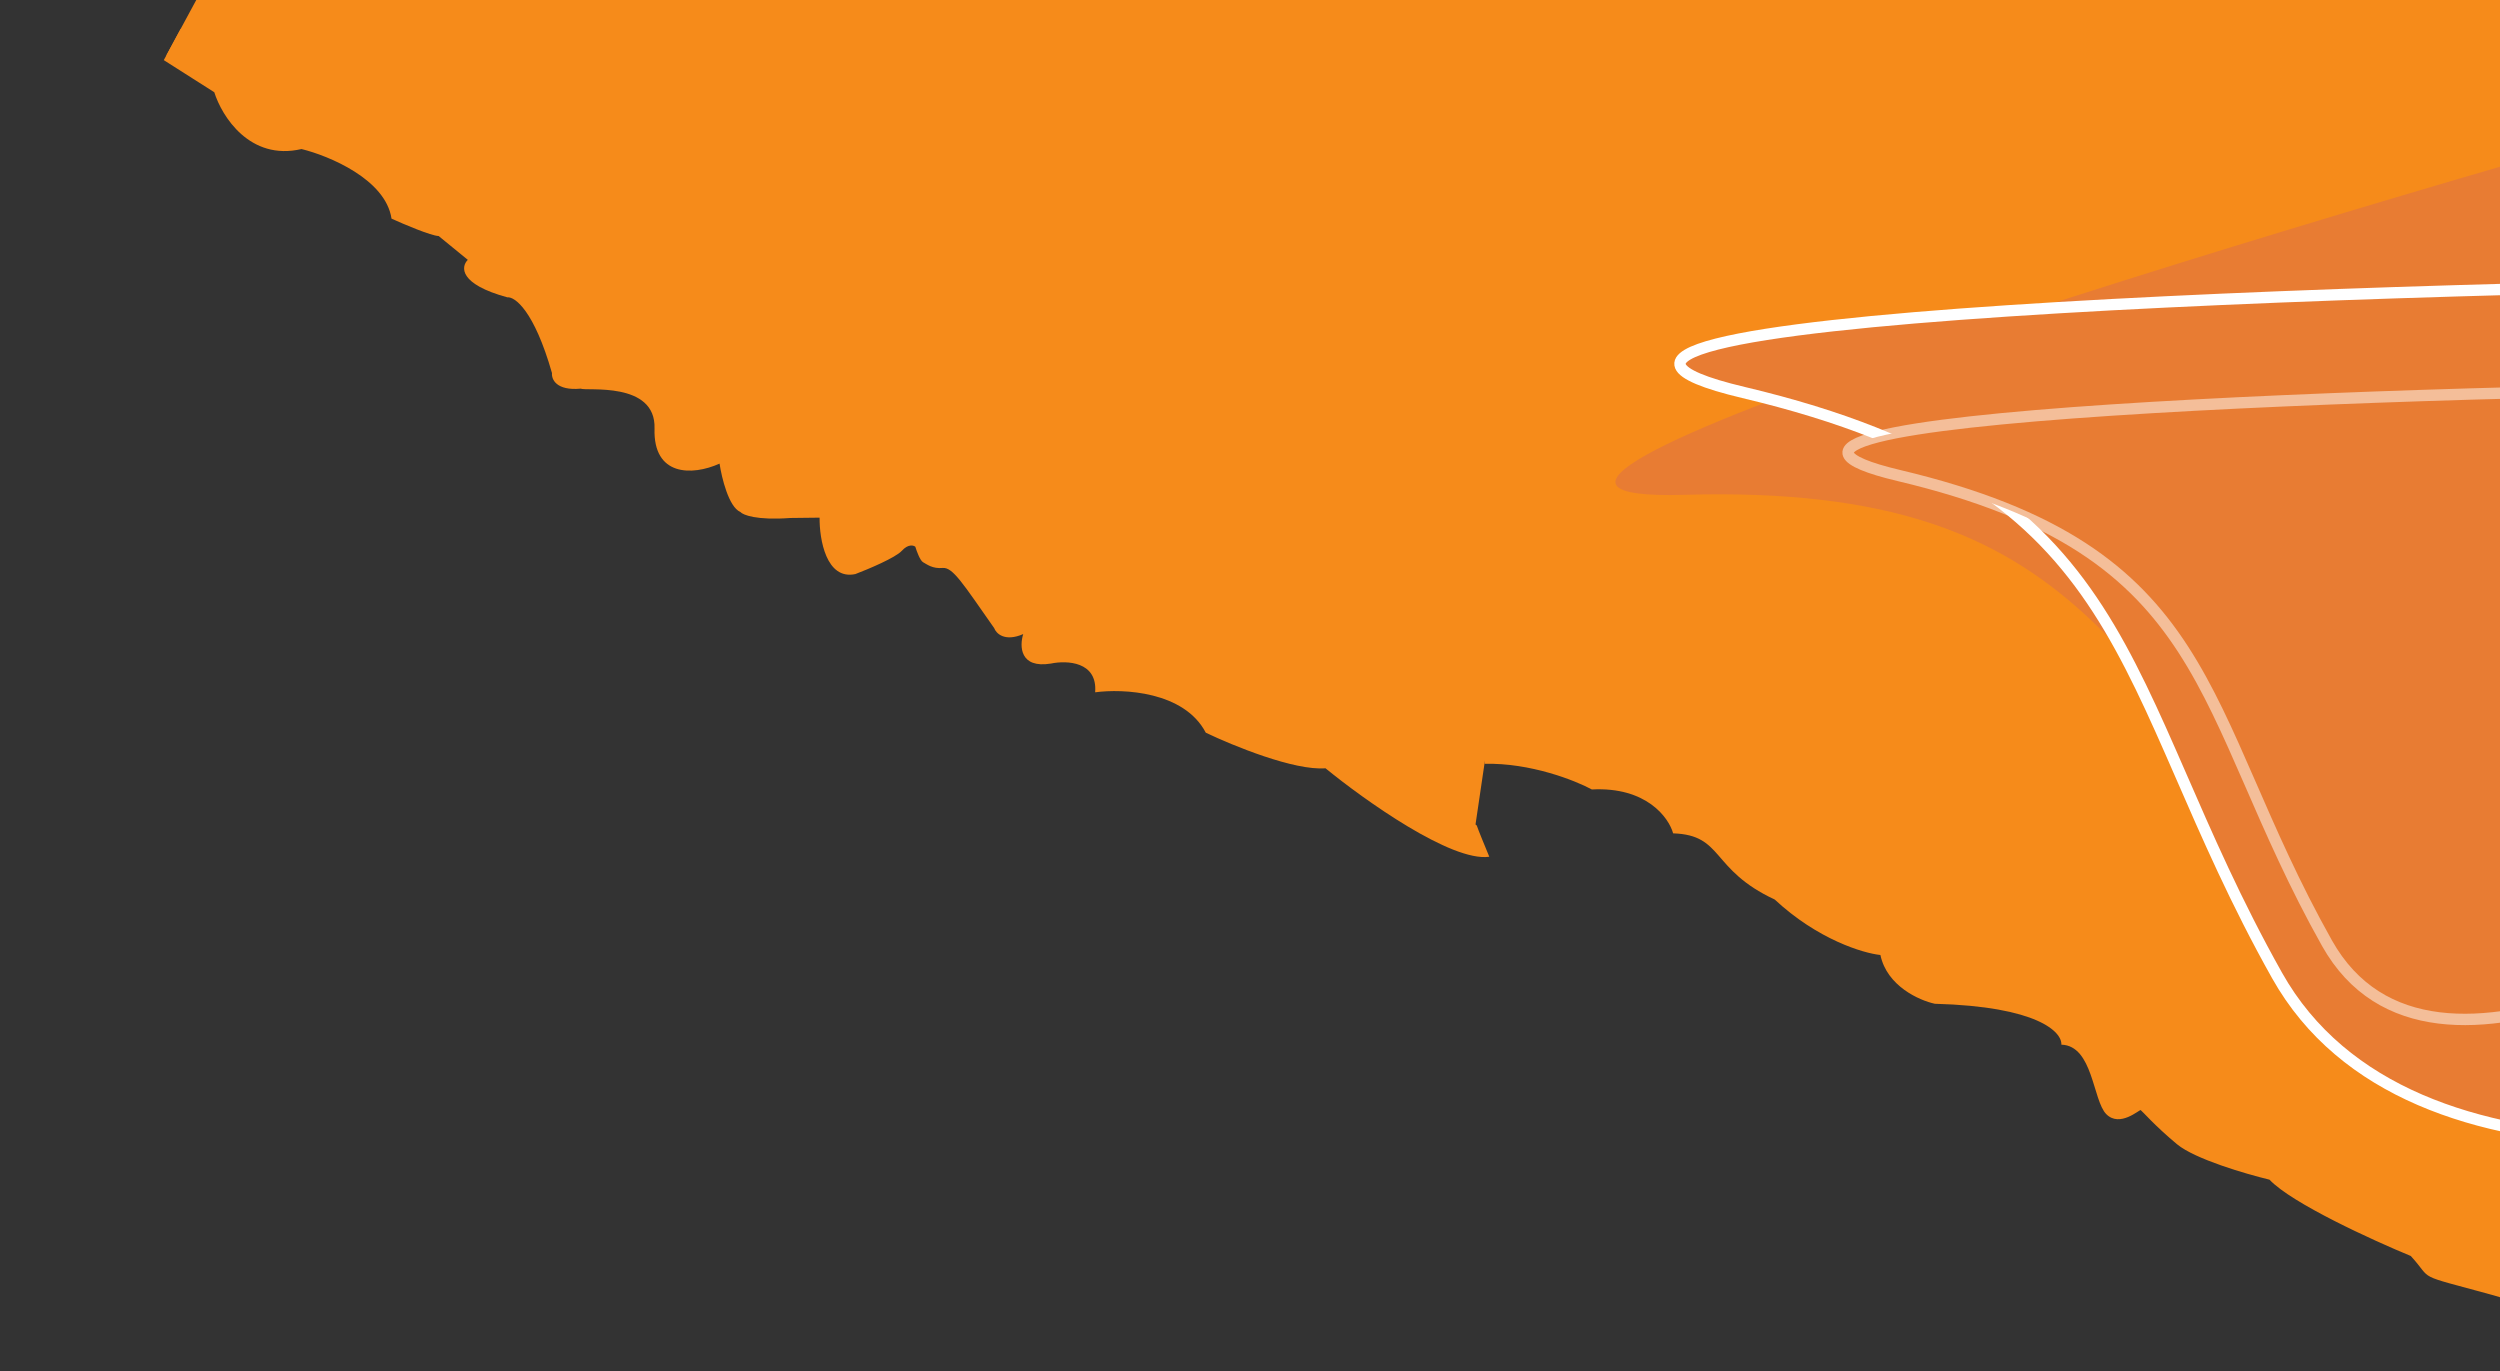 <svg width="660" height="362" viewBox="0 0 660 362" fill="none" xmlns="http://www.w3.org/2000/svg">
<rect x="0" y="0" width="660" height="362" fill="#333333" stroke="none"/>
<g clip-path="url(#clip0_24_3409)">
<path fill-rule="evenodd" clip-rule="evenodd" d="M1496.44 355.46L1315.38 690.69L1233.43 660.92L1221.82 661.896L1183.05 635.839L1146.15 608.667L1136.31 596.107L1092.41 589.016L1065.58 572.397L983.709 545.65L958.404 512.804L933.598 506.651L910.686 488.31L868.927 471.722L830.983 451.229L794.138 425.149L781.618 404.535L774.544 394.747L759.347 381.851L723.587 361.259L681.036 348.505L601.396 306.77L559.376 290.468L546.753 270.438L520.145 262.886L446.118 216.085L411.064 199.709L392.296 198.949L389.094 220.66L359.246 204.113L338.885 198.017L313.429 183.203L291.111 177.968L275.273 169.414L263.145 160.306L248.687 145.252L242.748 142.044L224.15 146.491L217.281 135.535L196.514 129.007L191.572 120.797L180.676 120.453L172.798 104.264L158.364 100.411L148.454 94.1L141.665 80.63L127.127 68.09L87.62 38.654L65.407 30.067L43.915 14.623L229.428 -328.855L229.427 -328.855L410.486 -664.084L492.433 -634.315L504.042 -635.291L542.817 -609.234L579.712 -582.061L589.55 -569.502L633.454 -562.411L660.279 -545.792L742.154 -519.045L767.46 -486.198L792.266 -480.046L815.178 -461.705L856.937 -445.117L894.881 -424.623L931.726 -398.543L944.246 -377.929L951.32 -368.142L966.517 -355.246L1002.28 -334.653L1044.83 -321.9L1124.47 -280.165L1166.49 -263.863L1179.11 -243.833L1205.72 -236.281L1279.75 -189.48L1314.8 -173.104L1333.57 -172.343L1336.77 -194.055L1366.62 -177.508L1386.98 -171.412L1412.43 -156.598L1434.75 -151.363L1450.59 -142.809L1462.72 -133.701L1477.18 -118.647L1483.12 -115.439L1501.71 -119.885L1508.58 -108.93L1529.35 -102.402L1534.29 -94.192L1545.19 -93.848L1553.07 -77.659L1567.5 -73.805L1577.41 -67.494L1584.2 -54.025L1598.74 -41.485L1638.24 -12.049L1660.46 -3.461L1681.95 11.983L1496.44 355.46Z" fill="#F68B1A"/>
<path d="M56.57 24.35L43.24 15.872L47.695 7.624L61.382 15.442C62.162 22.683 71.022 29.173 74.323 30.956C77.625 32.739 83.395 30.741 84.741 30.616C86.088 30.491 98.633 37.267 103.228 40.601C107.824 43.935 107.158 49.116 107.818 49.473C108.478 49.829 118.765 53.68 120.924 54.419C122.651 55.011 126.094 59.059 127.599 61.008C126.475 66.879 130.886 68.608 133.232 68.739C146.364 72.848 146.892 77.395 148.306 85.831C149.72 94.266 152.896 94.703 153.226 94.881C159.548 94.545 167.902 96.13 171.289 96.965C180.407 100.611 174.17 112.159 181.888 117.607C184.215 119.249 190.68 117.383 193.857 115.974C192.94 118.462 197.094 130.508 202.811 130.186C207.385 129.929 216.015 130.214 219.759 130.389C218.558 136.56 222.058 142.712 224.699 144.139C227.34 145.565 236.312 143.165 237.381 141.186C238.45 139.206 245.923 136.423 245.388 137.413C244.961 138.205 247.799 140.846 249.271 142.067C249.093 142.397 250.007 143.231 255.088 143.93C259.405 145.41 264.372 158.321 267.013 159.747C269.126 160.888 271.907 160.686 273.034 160.442C273.331 168.103 276.693 168.669 278.336 167.994C279.192 167.462 282.408 166.613 288.424 167.476C295.944 168.554 290.498 176.268 292.862 175.839C295.225 175.411 304.778 175.882 311.79 177.112C318.801 178.342 320.776 184.949 328.164 190.218C335.553 195.487 348.36 193.881 355.193 195.44C362.027 197 371.416 208.038 378.144 212.95C384.872 217.863 389.599 217.006 389.903 218.023C390.146 218.836 392.184 223.801 393.172 226.181C383.19 227.609 360.182 211.205 349.926 202.824C341.713 203.503 325.439 196.844 318.328 193.429C312.628 182.509 296.48 181.772 289.119 182.768C289.778 174.6 281.607 174.307 277.439 175.181C269.206 176.531 269.136 170.554 270.13 167.398C265.229 169.524 262.974 167.226 262.458 165.811C254.264 154.14 251.55 149.691 248.856 149.941C246.163 150.191 244.69 148.969 243.7 148.434C242.908 148.006 242.001 145.528 241.646 144.342C241.155 143.935 239.757 143.577 238.088 145.403C236.419 147.23 229.207 150.267 225.809 151.557C218.103 153.192 216.308 142.306 216.373 136.658L208.649 136.748C199.765 137.406 196.14 135.959 195.438 135.154C192.39 133.849 190.518 126.104 189.963 122.394C182.642 125.686 172.402 125.696 172.797 113.123C173.191 100.55 154.64 103.316 153.319 102.603C146.855 103.203 145.564 100.119 145.727 98.502C141.008 81.974 135.898 78.276 133.933 78.494C121.151 75 121.652 70.44 123.5 68.597L115.808 62.312C113.796 62.248 106.673 59.224 103.363 57.721C101.809 47.334 86.873 41.143 79.6 39.346C65.937 42.536 58.554 30.678 56.57 24.35Z" fill="#F68B1A"/>
<path d="M391.504 193.742C390.817 194.224 392.105 201.313 391.927 201.643C404.022 201.356 415.849 206.039 420.25 208.417C434.642 207.666 440.552 215.83 441.708 220.006C455.123 220.433 451.48 229.546 468.521 237.471C479.873 248.035 491.857 251.638 496.43 252.119C498.138 260.325 506.72 264.121 510.797 264.993C538.034 265.724 544.413 272.494 544.198 275.788C552.582 276.055 552.466 290.482 556.044 294.119C559.623 297.757 564.812 292.888 565.142 293.066C565.472 293.244 568.872 297.212 574.762 302.098C579.474 306.006 592.98 309.948 599.144 311.431C604.992 317.658 626.45 327.457 636.448 331.579C642.615 338.319 636.977 336.126 657.78 341.822C678.584 347.517 671.593 350.987 679.443 352.243C685.723 353.248 695.502 359.354 699.606 362.281C701.292 362.055 705.227 361.822 707.483 362.7C709.738 363.577 711.147 365.389 711.57 366.186C712.283 364.866 716.272 364.321 718.178 364.214C736.618 370.338 748.292 383.462 748.952 383.819C749.613 384.176 748.418 384.809 754.617 385.174C760.816 385.538 760.758 392.752 761.088 392.931C773.665 393.33 772.92 401.026 774.01 403.745C775.099 406.465 783.603 413.615 786.826 417.913C790.048 422.211 792.578 432.527 795.497 435.808C797.831 438.433 813.535 445.835 821.094 449.207C822.105 454.442 842.803 463.49 846.969 464.461C851.135 465.433 853.315 470.872 854.84 470.417C856.365 469.962 870.204 478.289 887.884 481.871C902.028 484.737 917.106 495.665 922.877 500.771C926.418 516.322 941.437 513.779 946.672 512.771C950.86 511.964 954.293 514.187 955.486 515.4C956.941 517.18 960.181 520.919 961.501 521.632C963.152 522.524 966.395 531.521 968.197 532.92C969.639 534.04 971.575 534.035 972.363 533.892C973.447 542.149 975.91 543.905 980.908 550.441C984.907 555.669 1002.19 555.256 1010.33 554.396C1014.49 560.905 1022.69 561.502 1029.17 563.721C1034.35 565.497 1037.05 567.552 1037.75 568.357C1043.61 568.823 1057.94 572.187 1068.38 581.916C1078.82 591.645 1090.53 593.024 1095.07 592.497C1106.63 598.738 1124.14 597.113 1128.48 597.754C1132.83 598.396 1141.05 603.692 1140.7 604.351C1140.34 605.011 1140.59 613.242 1141.25 613.598C1141.77 613.884 1143.04 613.432 1143.61 613.17C1147.75 618.135 1161.14 628.606 1167.32 633.221L1199.82 651.203C1207.59 651.987 1216.84 661.812 1220.49 666.627L1224.78 668.945L1225.32 667.955C1222.94 652.609 1251.02 678.001 1252.67 678.893C1253.99 679.606 1258.72 678.47 1260.93 677.813L1259.96 676.44C1259.48 675.753 1261.34 669.939 1260.15 670.573C1259.19 671.079 1256.75 670.017 1255.65 669.423C1230.47 648.15 1231.1 654.882 1230.21 656.532C1229.31 658.182 1229.06 661.026 1227.23 660.465C1225.77 660.015 1216.18 650.66 1211.57 646.039C1209.23 645.629 1204.14 644.158 1202.48 641.555C1200.4 638.3 1171.72 626.649 1171.11 624.616C1170.51 622.583 1155.22 612.197 1151.79 609.067C1149.05 606.564 1148.18 604.701 1148.09 604.083C1147.74 604.464 1146.81 605.184 1145.88 605.02C1144.71 604.815 1145.73 598.974 1145.69 595.113C1145.65 592.024 1137.31 589.309 1133.14 588.337C1125.01 590.764 1100.52 584.783 1098.51 584.552C1096.51 584.32 1090.89 586.827 1085.66 582.297C1080.43 577.768 1061.13 566.919 1059.33 565.519C1057.53 564.119 1045.18 561.713 1040.68 560.563C1036.19 559.413 1039.52 560.358 1035.28 556.364C1031.04 552.37 1025.6 554.546 1021.79 552.915C1018.74 551.61 1015.73 548.079 1014.6 546.477C1000.42 549.047 997.657 546.274 988.612 545.651C979.567 545.028 976.997 525.313 976.818 525.643C976.64 525.973 972.474 525.002 970.672 523.602C968.869 522.202 966.26 514.4 965.778 513.713C965.296 513.027 965.118 513.357 962.074 508.729C959.639 505.027 955.997 504.453 954.481 504.628C950.932 505.411 942.4 506.627 936.669 505.237C929.506 503.499 928.244 495.572 927.154 492.852C926.064 490.133 915.652 484.935 914.992 484.579C908.616 478.067 900.451 475.447 897.165 474.951C887.025 472.883 866.474 465.193 857.466 461.607C857.598 457.416 835.929 452.532 829.736 446.629C824.781 441.908 823.12 439.931 822.908 439.532C811.757 436.493 802.236 429.646 799.47 426.873C796.703 424.1 795.473 409.797 791.816 408.674C788.89 407.776 781.748 397.839 778.543 392.982C777.895 381.551 770.6 384.004 770.118 383.317C769.636 382.63 766.23 384.2 766.282 382.524C766.335 380.847 764.103 377.085 761.106 376.318C758.108 375.552 755.137 373.947 754.477 373.591C751.307 367.617 734.088 360.022 730.126 357.882L723.854 354.494C721.477 353.211 718.119 355.375 716.738 356.617C716.742 352.187 709.085 352.626 705.256 353.4C702.964 349.434 696.378 347.468 693.372 346.981C690.264 346.155 683.075 343.465 679.177 339.314C674.304 334.125 665.437 333.172 662.592 332.914C659.746 332.655 648.773 329.286 644.33 326.46C639.886 323.634 642.632 321.707 640.447 321.806C638.262 321.904 612.182 307.818 608.425 304.511C605.42 301.864 599.554 300.145 596.997 299.617C582.039 296.993 572.634 287.879 569.801 283.649C567.177 285.982 563.963 286.037 562.685 285.773C558.314 285.969 556.167 274.155 555.282 270.267C554.396 266.379 552.541 266.656 551.525 266.959C550.711 267.202 549.205 265.99 548.554 265.354C545.133 256.687 524.68 255.87 514.948 255.728C505.217 255.587 502.231 243.745 501.241 243.21C500.251 242.675 491.714 241.901 489.582 240.323C487.875 239.06 478.157 231.737 473.511 228.233C471.935 228.519 467.17 227.025 460.715 218.765C454.26 210.505 449.121 210.229 447.358 211.124C445.414 204.618 441.27 201.869 439.441 201.308C436.853 198.205 425.57 199.356 424.58 198.821C417.726 192.562 392.19 193.261 391.504 193.742Z" fill="#F68B1A"/>
<path d="M1265.56 669.234C1265.69 670.581 1264.37 669.868 1263.86 670.019L1275.41 676.26C1277.63 678.735 1283.01 683.348 1286.81 681.992C1290.62 680.636 1292.02 683.668 1292.25 685.353C1293.47 684.989 1306.89 691.132 1313.45 694.25L1318.44 685.011C1317.33 683.13 1296.88 676.774 1296.76 675.428C1296.66 674.351 1295.87 673.386 1295.49 673.038C1293.97 673.214 1290.34 673.412 1287.94 672.798C1284.94 672.032 1282 669.589 1280.88 667.708C1279.77 665.826 1267.35 660.397 1265.82 660.852C1264.3 661.307 1265.57 663.697 1265.28 667.38C1265 671.062 1265.44 667.888 1265.56 669.234Z" fill="#F68B1A"/>
<path d="M1670.02 0.904L1683.35 9.383L1678.9 17.631L1665.21 9.812C1664.43 2.572 1655.57 -3.919 1652.27 -5.702C1648.97 -7.485 1643.2 -5.487 1641.85 -5.362C1640.51 -5.237 1627.96 -12.012 1623.37 -15.347C1618.77 -18.681 1619.44 -23.862 1618.78 -24.218C1618.12 -24.575 1607.83 -28.425 1605.67 -29.165C1603.94 -29.757 1600.5 -33.804 1598.99 -35.754C1600.12 -41.625 1595.71 -43.354 1593.36 -43.484C1580.23 -47.593 1579.7 -52.141 1578.29 -60.576C1576.87 -69.012 1573.7 -69.448 1573.37 -69.626C1567.05 -69.29 1558.69 -70.876 1555.3 -71.711C1546.19 -75.357 1552.42 -86.905 1544.71 -92.352C1542.38 -93.994 1535.91 -92.129 1532.74 -90.719C1533.65 -93.207 1529.5 -105.253 1523.78 -104.932C1519.21 -104.674 1510.58 -104.96 1506.84 -105.135C1508.04 -111.306 1504.54 -117.458 1501.89 -118.884C1499.25 -120.311 1490.28 -117.911 1489.21 -115.931C1488.14 -113.952 1480.67 -111.169 1481.21 -112.158C1481.63 -112.95 1478.8 -115.591 1477.32 -116.813C1477.5 -117.143 1476.59 -117.977 1471.51 -118.676C1467.19 -120.155 1462.22 -133.066 1459.58 -134.493C1457.47 -135.634 1454.69 -135.432 1453.56 -135.188C1453.26 -142.849 1449.9 -143.415 1448.26 -142.74C1447.4 -142.208 1444.19 -141.359 1438.17 -142.221C1430.65 -143.299 1436.1 -151.013 1433.73 -150.585C1431.37 -150.157 1421.82 -150.628 1414.8 -151.858C1407.79 -153.087 1405.82 -159.695 1398.43 -164.964C1391.04 -170.233 1378.23 -168.626 1371.4 -170.186C1364.57 -171.746 1355.18 -182.784 1348.45 -187.696C1341.72 -192.609 1336.99 -191.752 1336.69 -192.768C1336.45 -193.582 1334.41 -198.546 1333.42 -200.927C1343.4 -202.355 1366.41 -185.951 1376.67 -177.57C1384.88 -178.248 1401.16 -171.589 1408.27 -168.175C1413.97 -157.254 1430.11 -156.517 1437.47 -157.514C1436.82 -149.346 1444.99 -149.053 1449.15 -149.927C1457.39 -151.276 1457.46 -145.3 1456.46 -142.143C1461.36 -144.27 1463.62 -141.972 1464.14 -140.557C1472.33 -128.886 1475.04 -124.436 1477.74 -124.686C1480.43 -124.936 1481.9 -123.715 1482.89 -123.18C1483.69 -122.752 1484.59 -120.273 1484.95 -119.087C1485.44 -118.68 1486.84 -118.322 1488.51 -120.149C1490.17 -121.975 1497.39 -125.013 1500.78 -126.303C1508.49 -127.938 1510.29 -117.051 1510.22 -111.404L1517.95 -111.494C1526.83 -112.151 1530.45 -110.705 1531.16 -109.899C1534.2 -108.594 1536.08 -100.849 1536.63 -97.14C1543.95 -100.431 1554.19 -100.441 1553.8 -87.868C1553.4 -75.295 1571.95 -78.062 1573.27 -77.349C1579.74 -77.949 1581.03 -74.865 1580.87 -73.248C1585.59 -56.72 1590.7 -53.022 1592.66 -53.239C1605.44 -49.745 1604.94 -45.186 1603.09 -43.343L1610.79 -37.057C1612.8 -36.993 1619.92 -33.97 1623.23 -32.466C1624.78 -22.08 1639.72 -15.889 1646.99 -14.091C1660.66 -17.282 1668.04 -5.424 1670.02 0.904Z" fill="#F68B1A"/>
<path d="M1335.09 -168.488C1335.78 -168.97 1334.49 -176.058 1334.67 -176.388C1322.57 -176.101 1310.75 -180.785 1306.34 -183.162C1291.95 -182.411 1286.04 -190.576 1284.89 -194.752C1271.47 -195.178 1275.11 -204.292 1258.07 -212.217C1246.72 -222.78 1234.74 -226.383 1230.16 -226.864C1228.46 -235.07 1219.87 -238.866 1215.8 -239.739C1188.56 -240.47 1182.18 -247.24 1182.4 -250.533C1174.01 -250.8 1174.13 -265.227 1170.55 -268.865C1166.97 -272.503 1161.78 -267.633 1161.45 -267.812C1161.12 -267.99 1157.72 -271.958 1151.83 -276.843C1147.12 -280.752 1133.61 -284.694 1127.45 -286.177C1121.6 -292.403 1100.14 -302.203 1090.15 -306.324C1083.98 -313.065 1089.62 -310.872 1068.81 -316.568C1048.01 -322.263 1055 -325.733 1047.15 -326.989C1040.87 -327.994 1031.09 -334.1 1026.99 -337.027C1025.3 -336.801 1021.37 -336.568 1019.11 -337.445C1016.86 -338.322 1015.45 -340.135 1015.02 -340.931C1014.31 -339.611 1010.32 -339.067 1008.42 -338.96C989.976 -345.084 978.302 -358.208 977.641 -358.565C976.981 -358.921 978.176 -359.554 971.977 -359.919C965.777 -360.284 965.836 -367.498 965.506 -367.676C952.929 -368.076 953.674 -375.771 952.584 -378.491C951.495 -381.211 942.99 -388.361 939.768 -392.659C936.546 -396.956 934.016 -407.273 931.097 -410.554C928.762 -413.179 913.059 -420.58 905.5 -423.953C904.489 -429.187 883.79 -438.235 879.624 -439.207C875.458 -440.178 873.279 -445.617 871.754 -445.163C870.229 -444.708 856.39 -453.034 838.71 -456.617C824.565 -459.483 809.488 -470.411 803.717 -475.517C800.176 -491.068 785.157 -488.524 779.922 -487.516C775.734 -486.71 772.301 -488.933 771.108 -490.146C769.653 -491.926 766.413 -495.665 765.093 -496.378C763.442 -497.269 760.199 -506.266 758.397 -507.666C756.955 -508.786 755.018 -508.78 754.231 -508.637C753.147 -516.894 750.684 -518.651 745.685 -525.186C741.687 -530.415 724.407 -530.002 716.267 -529.142C712.106 -535.651 703.9 -536.247 697.423 -538.467C692.242 -540.242 689.542 -542.297 688.84 -543.103C682.98 -543.569 668.65 -546.933 658.212 -556.662C647.774 -566.391 636.067 -567.77 631.519 -567.243C619.965 -573.483 602.456 -571.858 598.112 -572.5C593.768 -573.141 585.541 -578.437 585.898 -579.097C586.254 -579.757 586.009 -587.987 585.348 -588.344C584.82 -588.629 583.553 -588.177 582.985 -587.916C578.844 -592.88 565.452 -603.352 559.275 -607.967L526.771 -625.949C519.007 -626.733 509.758 -636.558 506.105 -641.373L501.813 -643.691L501.278 -642.701C503.651 -627.355 475.576 -652.747 473.925 -653.639C472.604 -654.352 467.869 -653.216 465.666 -652.559L466.63 -651.186C467.112 -650.499 465.251 -644.685 466.446 -645.318C467.402 -645.825 469.842 -644.763 470.942 -644.168C496.125 -622.895 495.497 -629.628 496.388 -631.277C497.279 -632.927 497.536 -635.772 499.365 -635.21C500.828 -634.761 510.416 -625.406 515.027 -620.784C517.364 -620.375 522.454 -618.904 524.118 -616.3C526.198 -613.046 554.872 -601.395 555.48 -599.362C556.087 -597.329 571.372 -586.942 574.799 -583.813C577.541 -581.309 578.411 -579.447 578.503 -578.829C578.851 -579.209 579.78 -579.929 580.715 -579.765C581.884 -579.56 580.861 -573.719 580.908 -569.858C580.945 -566.77 589.287 -564.055 593.452 -563.083C601.586 -565.509 626.073 -559.529 628.08 -559.297C630.087 -559.066 635.705 -561.572 640.935 -557.043C646.164 -552.514 665.463 -541.664 667.265 -540.264C669.068 -538.865 681.414 -536.459 685.91 -535.309C690.406 -534.159 687.079 -535.104 691.318 -531.11C695.557 -527.115 700.996 -529.292 704.806 -527.66C707.853 -526.355 710.865 -522.825 711.99 -521.223C726.17 -523.793 728.937 -521.02 737.982 -520.397C747.026 -519.774 749.597 -500.059 749.775 -500.389C749.954 -500.719 754.12 -499.747 755.922 -498.347C757.725 -496.948 760.334 -489.146 760.816 -488.459C761.298 -487.773 761.476 -488.102 764.52 -483.475C766.955 -479.773 770.597 -479.198 772.113 -479.374C775.662 -480.156 784.194 -481.373 789.925 -479.982C797.088 -478.245 798.35 -470.317 799.44 -467.598C800.529 -464.878 810.942 -459.681 811.602 -459.324C817.977 -452.812 826.143 -450.192 829.428 -449.696C839.569 -447.629 860.12 -439.939 869.128 -436.352C868.996 -432.161 890.664 -427.277 896.858 -421.375C901.813 -416.653 903.474 -414.676 903.685 -414.278C914.836 -411.239 924.357 -404.391 927.124 -401.619C929.891 -398.846 931.12 -384.543 934.778 -383.42C937.704 -382.521 944.845 -372.584 948.05 -367.728C948.699 -356.297 955.994 -358.749 956.476 -358.063C956.958 -357.376 960.364 -358.946 960.311 -357.269C960.259 -355.593 962.491 -351.83 965.488 -351.064C968.486 -350.297 971.457 -348.693 972.117 -348.336C975.287 -342.362 992.506 -334.767 996.467 -332.628L1002.74 -329.24C1005.12 -327.956 1008.47 -330.12 1009.86 -331.363C1009.85 -326.933 1017.51 -327.372 1021.34 -328.145C1023.63 -324.179 1030.22 -322.214 1033.22 -321.727C1036.33 -320.901 1043.52 -318.211 1047.42 -314.06C1052.29 -308.871 1061.16 -307.917 1064 -307.659C1066.85 -307.401 1077.82 -304.032 1082.26 -301.206C1086.71 -298.379 1083.96 -296.453 1086.15 -296.551C1088.33 -296.65 1114.41 -282.564 1118.17 -279.256C1121.17 -276.61 1127.04 -274.891 1129.6 -274.362C1144.55 -271.739 1153.96 -262.624 1156.79 -258.395C1159.42 -260.728 1162.63 -260.783 1163.91 -260.518C1168.28 -260.715 1170.43 -248.9 1171.31 -245.012C1172.2 -241.125 1174.05 -241.401 1175.07 -241.705C1175.88 -241.947 1177.39 -240.736 1178.04 -240.1C1181.46 -231.433 1201.91 -230.615 1211.65 -230.474C1221.38 -230.332 1224.36 -218.491 1225.35 -217.956C1226.34 -217.421 1234.88 -216.646 1237.01 -215.068C1238.72 -213.806 1248.44 -206.482 1253.08 -202.979C1254.66 -203.264 1259.42 -201.77 1265.88 -193.51C1272.33 -185.25 1277.47 -184.975 1279.24 -185.869C1281.18 -179.363 1285.32 -176.615 1287.15 -176.053C1289.74 -172.951 1301.02 -174.102 1302.01 -173.567C1308.87 -167.308 1334.4 -168.006 1335.09 -168.488Z" fill="#F68B1A"/>
<path d="M461.033 -643.98C460.907 -645.326 462.228 -644.613 462.736 -644.765L451.182 -651.005C448.965 -653.481 443.582 -658.093 439.779 -656.738C435.977 -655.382 434.572 -658.413 434.345 -660.099C433.125 -659.735 419.699 -665.878 413.139 -668.995L408.149 -659.757C409.265 -657.875 429.712 -651.52 429.838 -650.174C429.938 -649.096 430.725 -648.132 431.106 -647.784C432.622 -647.959 436.254 -648.157 438.652 -647.544C441.649 -646.778 444.594 -644.335 445.71 -642.453C446.826 -640.572 459.245 -635.143 460.77 -635.598C462.295 -636.053 461.027 -638.442 461.31 -642.125C461.594 -645.808 461.158 -642.633 461.033 -643.98Z" fill="#F68B1A"/>
<path d="M620.567 242.831C670.231 293.688 769.954 248.917 813.608 220.174L732.034 23.413C600.238 60.192 358.254 133.126 444.69 130.633C552.734 127.518 558.488 179.259 620.567 242.831Z" fill="#E87C33"/>
<path d="M601.139 257.516C635.948 319.494 743.861 302.058 793.466 285.593L765.598 74.424C628.773 75.838 376.158 83.657 460.293 103.621C565.462 128.575 557.629 180.043 601.139 257.516Z" fill="#E87C33" stroke="white" stroke-width="3"/>
<path d="M614.323 248.991C642.243 298.704 725.953 242.441 747.323 228.709L746.234 102.135C636.488 103.269 433.867 109.541 501.351 125.553C585.707 145.569 579.423 186.851 614.323 248.991Z" fill="#E87C33" stroke="white" stroke-opacity="0.5" stroke-width="3"/>
</g>
<defs>
<clipPath id="clip0_24_3409">
<rect width="660" height="362" fill="white"/>
</clipPath>
</defs>
</svg>
